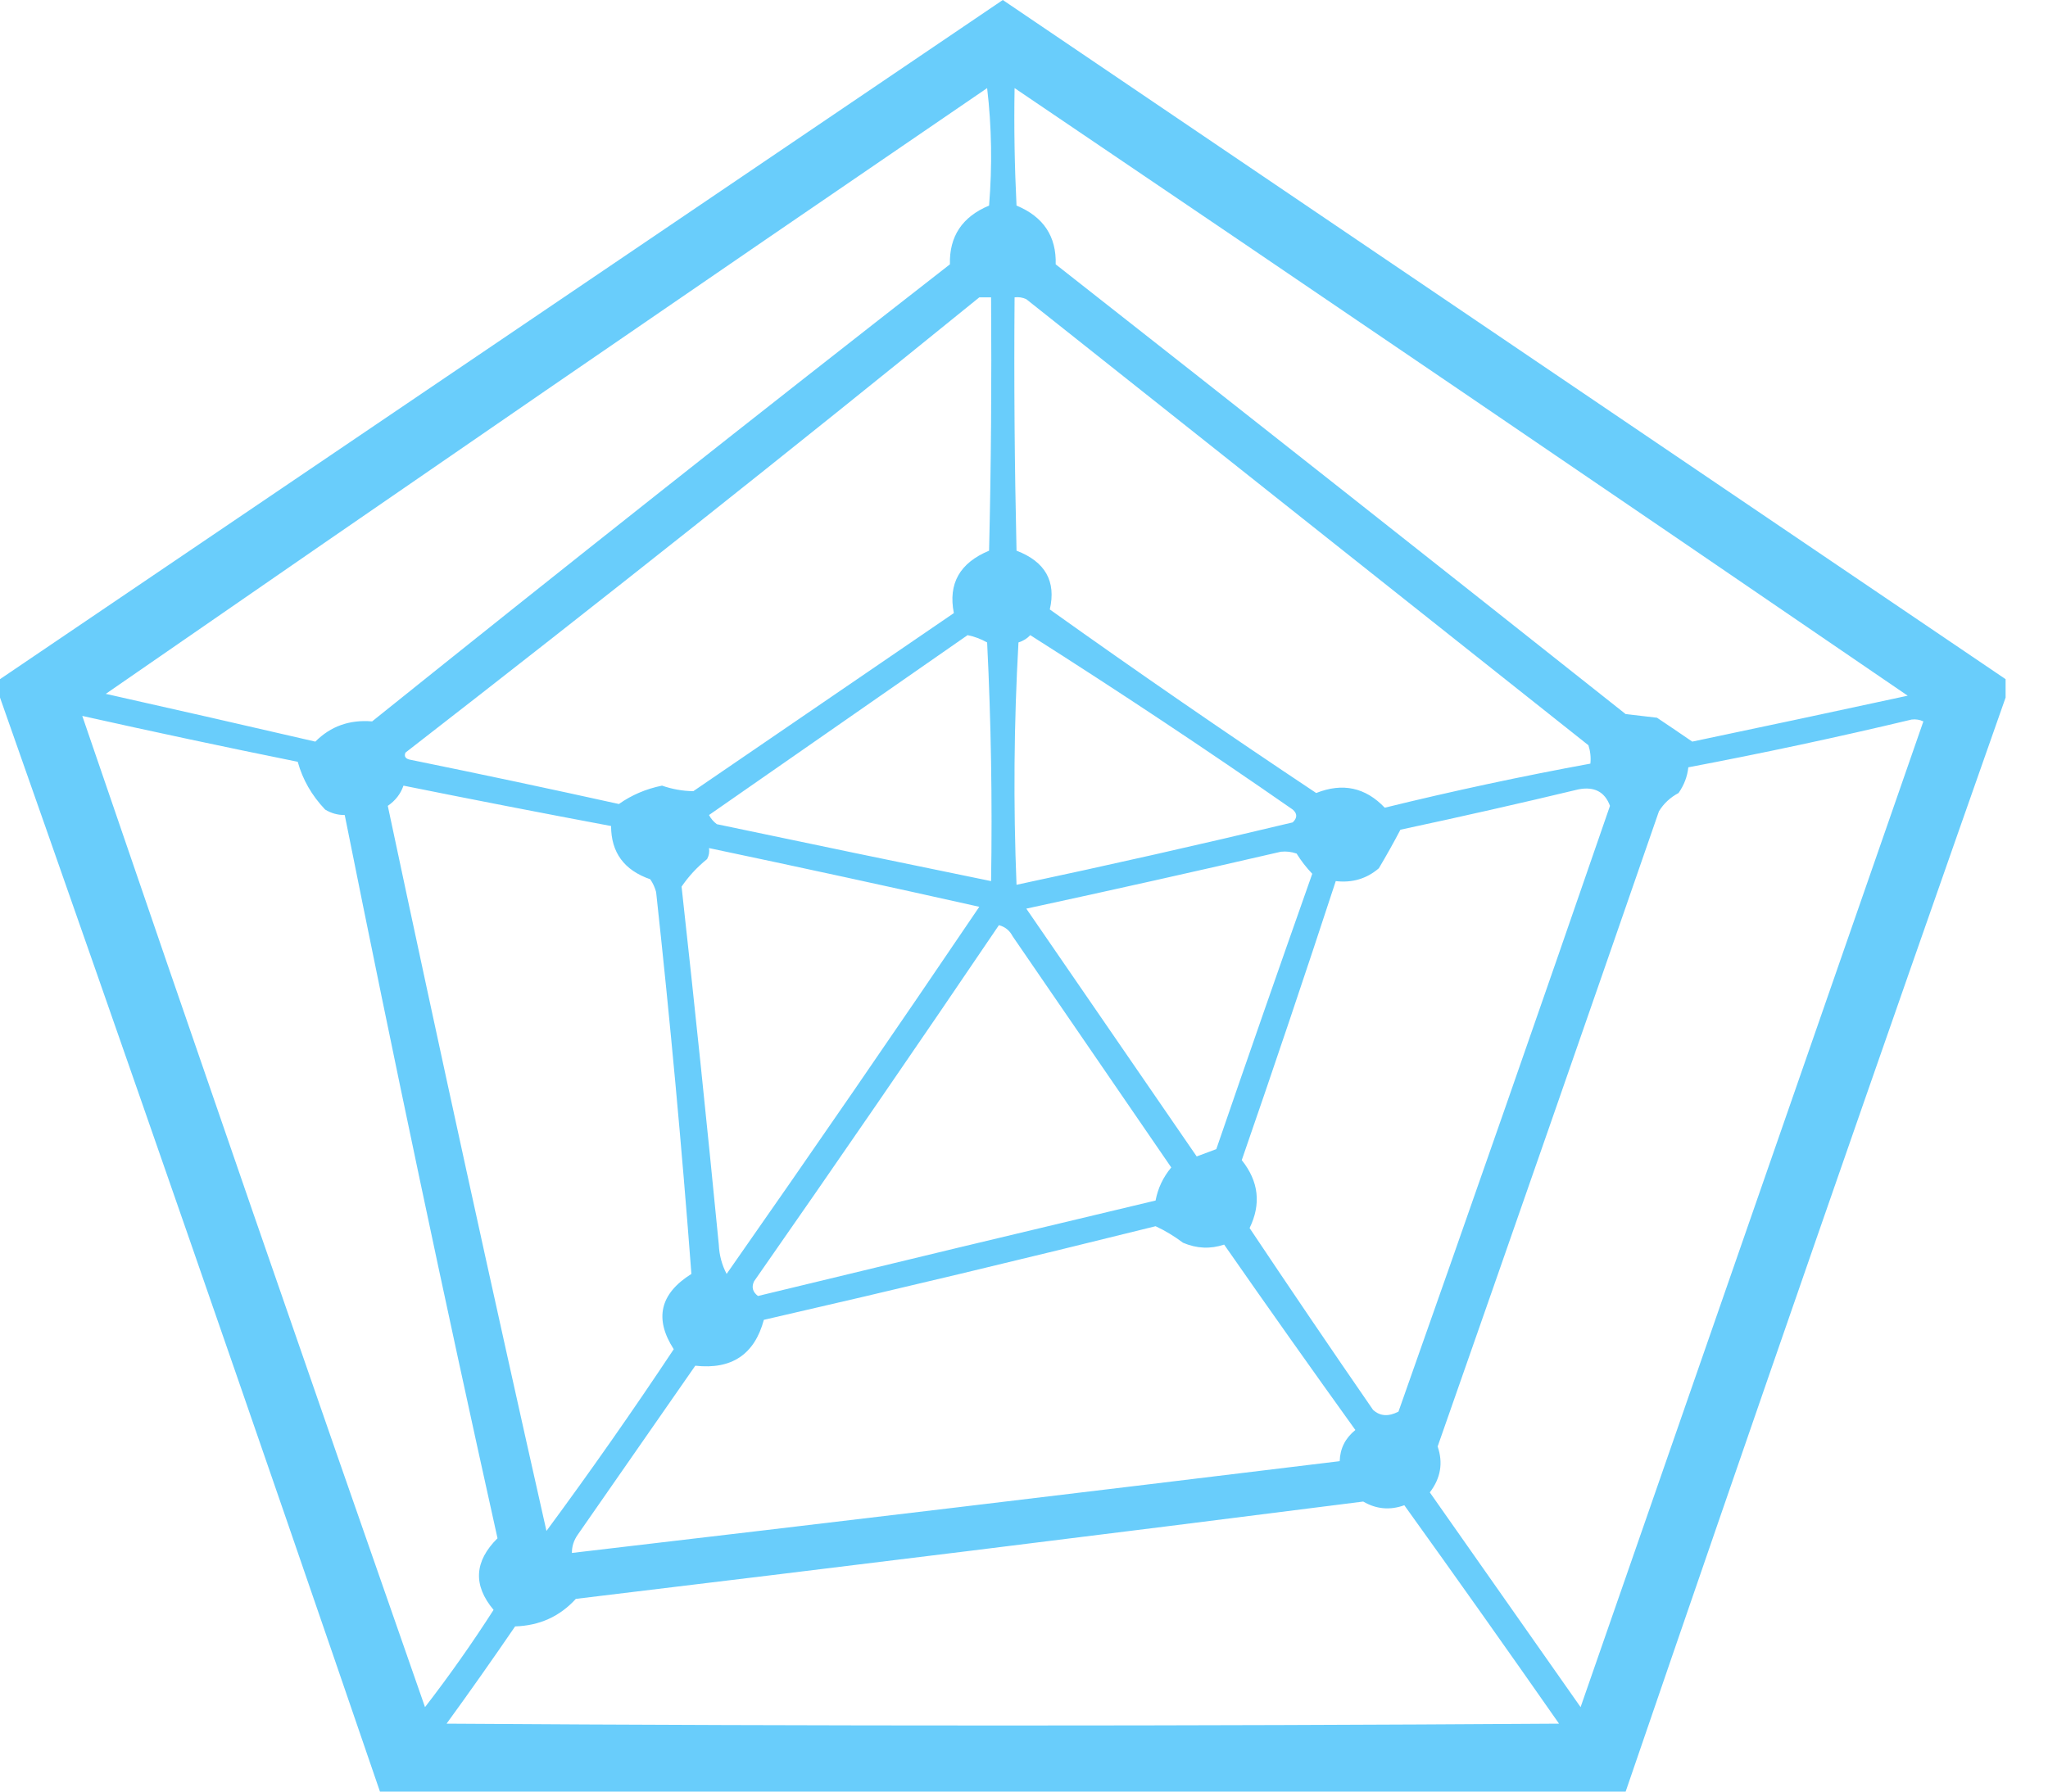 <svg width="40" height="35" viewBox="0 0 40 35" fill="none" xmlns="http://www.w3.org/2000/svg">
<path opacity="0.91" fill-rule="evenodd" clip-rule="evenodd" d="M39.172 13.268C39.172 13.388 39.172 13.508 39.172 13.627C36.67 20.736 34.197 27.86 31.751 35C23.641 35 15.531 35 7.421 35C4.976 27.86 2.502 20.736 0 13.627C0 13.508 0 13.388 0 13.268C6.526 8.849 13.055 4.426 19.586 0C26.118 4.426 32.646 8.849 39.172 13.268ZM19.28 1.721C19.369 2.474 19.381 3.239 19.318 4.016C18.794 4.234 18.539 4.617 18.553 5.164C14.769 8.113 11.008 11.09 7.268 14.093C6.827 14.056 6.457 14.188 6.159 14.488C4.797 14.172 3.432 13.862 2.066 13.555C7.793 9.592 13.531 5.648 19.28 1.721ZM19.816 1.721C25.64 5.662 31.454 9.619 37.26 13.591C35.858 13.895 34.455 14.193 33.052 14.488C32.828 14.334 32.599 14.179 32.363 14.021C32.159 13.998 31.955 13.974 31.751 13.95C28.047 11.013 24.337 8.084 20.619 5.164C20.634 4.617 20.379 4.234 19.854 4.016C19.816 3.252 19.803 2.487 19.816 1.721ZM19.127 5.809C19.204 5.809 19.28 5.809 19.357 5.809C19.369 7.459 19.357 9.109 19.318 10.758C18.745 10.996 18.516 11.402 18.63 11.977C16.934 13.137 15.238 14.296 13.542 15.456C13.337 15.454 13.133 15.418 12.93 15.348C12.618 15.411 12.337 15.531 12.088 15.707C10.739 15.409 9.388 15.122 8.033 14.846C7.924 14.83 7.886 14.782 7.919 14.703C11.692 11.775 15.428 8.811 19.127 5.809ZM19.816 5.809C19.896 5.799 19.973 5.811 20.045 5.845C23.705 8.75 27.365 11.655 31.024 14.559C31.062 14.677 31.075 14.796 31.062 14.918C29.712 15.166 28.373 15.453 27.046 15.779C26.668 15.382 26.222 15.287 25.707 15.492C23.949 14.322 22.215 13.127 20.504 11.906C20.631 11.355 20.414 10.972 19.854 10.758C19.816 9.109 19.803 7.459 19.816 5.809ZM18.898 12.408C19.032 12.435 19.16 12.483 19.28 12.551C19.357 14.104 19.382 15.658 19.357 17.213C17.572 16.847 15.786 16.477 14.001 16.101C13.935 16.052 13.884 15.992 13.848 15.922C15.533 14.749 17.216 13.578 18.898 12.408ZM20.122 12.408C21.853 13.507 23.561 14.642 25.248 15.815C25.34 15.894 25.34 15.978 25.248 16.066C23.456 16.495 21.658 16.901 19.854 17.285C19.79 15.706 19.803 14.129 19.892 12.551C19.987 12.52 20.064 12.472 20.122 12.408ZM1.607 13.986C3.003 14.298 4.406 14.597 5.815 14.882C5.91 15.228 6.088 15.539 6.35 15.815C6.467 15.887 6.594 15.923 6.733 15.922C7.678 20.64 8.673 25.35 9.717 30.051C9.262 30.502 9.236 30.968 9.64 31.45C9.222 32.102 8.776 32.735 8.301 33.35C6.046 26.901 3.815 20.446 1.607 13.986ZM37.336 14.057C37.417 14.047 37.493 14.059 37.566 14.093C35.335 20.51 33.103 26.929 30.871 33.35C29.889 31.952 28.907 30.553 27.926 29.155C28.138 28.878 28.189 28.579 28.079 28.258C29.527 24.125 30.968 19.989 32.401 15.85C32.493 15.699 32.62 15.58 32.784 15.492C32.892 15.338 32.956 15.17 32.975 14.99C34.446 14.711 35.899 14.4 37.336 14.057ZM7.88 15.348C9.23 15.62 10.582 15.883 11.935 16.137C11.936 16.655 12.191 17.001 12.7 17.177C12.753 17.254 12.791 17.337 12.815 17.428C13.086 19.913 13.316 22.4 13.504 24.887C12.89 25.272 12.775 25.762 13.159 26.358C12.361 27.56 11.532 28.744 10.673 29.908C9.611 25.194 8.578 20.473 7.574 15.743C7.723 15.64 7.825 15.509 7.88 15.348ZM30.833 15.42C31.14 15.362 31.344 15.469 31.445 15.743C30.082 19.694 28.705 23.639 27.314 27.577C27.117 27.679 26.951 27.667 26.816 27.541C26.003 26.363 25.2 25.179 24.406 23.991C24.635 23.52 24.584 23.078 24.253 22.664C24.881 20.85 25.493 19.033 26.089 17.213C26.412 17.25 26.693 17.167 26.931 16.962C27.08 16.711 27.221 16.459 27.352 16.209C28.525 15.958 29.686 15.695 30.833 15.42ZM13.848 16.568C15.61 16.939 17.37 17.321 19.127 17.715C17.501 20.118 15.856 22.509 14.192 24.887C14.099 24.711 14.048 24.519 14.039 24.314C13.811 21.981 13.569 19.65 13.312 17.321C13.447 17.123 13.612 16.943 13.81 16.783C13.847 16.715 13.859 16.643 13.848 16.568ZM25.018 16.639C25.123 16.628 25.225 16.64 25.324 16.675C25.412 16.817 25.514 16.948 25.63 17.07C24.998 18.86 24.373 20.653 23.756 22.449C23.628 22.497 23.501 22.544 23.373 22.592C22.264 20.979 21.155 19.365 20.045 17.751C21.715 17.39 23.373 17.019 25.018 16.639ZM19.51 18.074C19.63 18.105 19.719 18.177 19.777 18.289C20.81 19.795 21.843 21.301 22.876 22.807C22.717 22.998 22.615 23.213 22.57 23.453C19.979 24.069 17.39 24.691 14.804 25.318C14.7 25.239 14.674 25.144 14.728 25.031C16.341 22.719 17.935 20.4 19.51 18.074ZM22.57 23.955C22.754 24.04 22.933 24.148 23.106 24.278C23.373 24.392 23.64 24.404 23.909 24.314C24.754 25.527 25.608 26.734 26.472 27.936C26.275 28.095 26.173 28.298 26.166 28.545C21.169 29.154 16.171 29.752 11.17 30.338C11.169 30.208 11.208 30.089 11.285 29.98C12.05 28.88 12.815 27.78 13.58 26.68C14.291 26.759 14.737 26.46 14.919 25.784C17.485 25.195 20.035 24.585 22.57 23.955ZM26.625 29.334C26.881 29.483 27.149 29.507 27.428 29.406C28.445 30.822 29.453 32.245 30.45 33.673C23.207 33.721 15.965 33.721 8.722 33.673C9.178 33.046 9.624 32.412 10.061 31.773C10.539 31.758 10.934 31.578 11.247 31.235C16.386 30.617 21.512 29.984 26.625 29.334Z" fill="#5AC8FA"/>
</svg>
